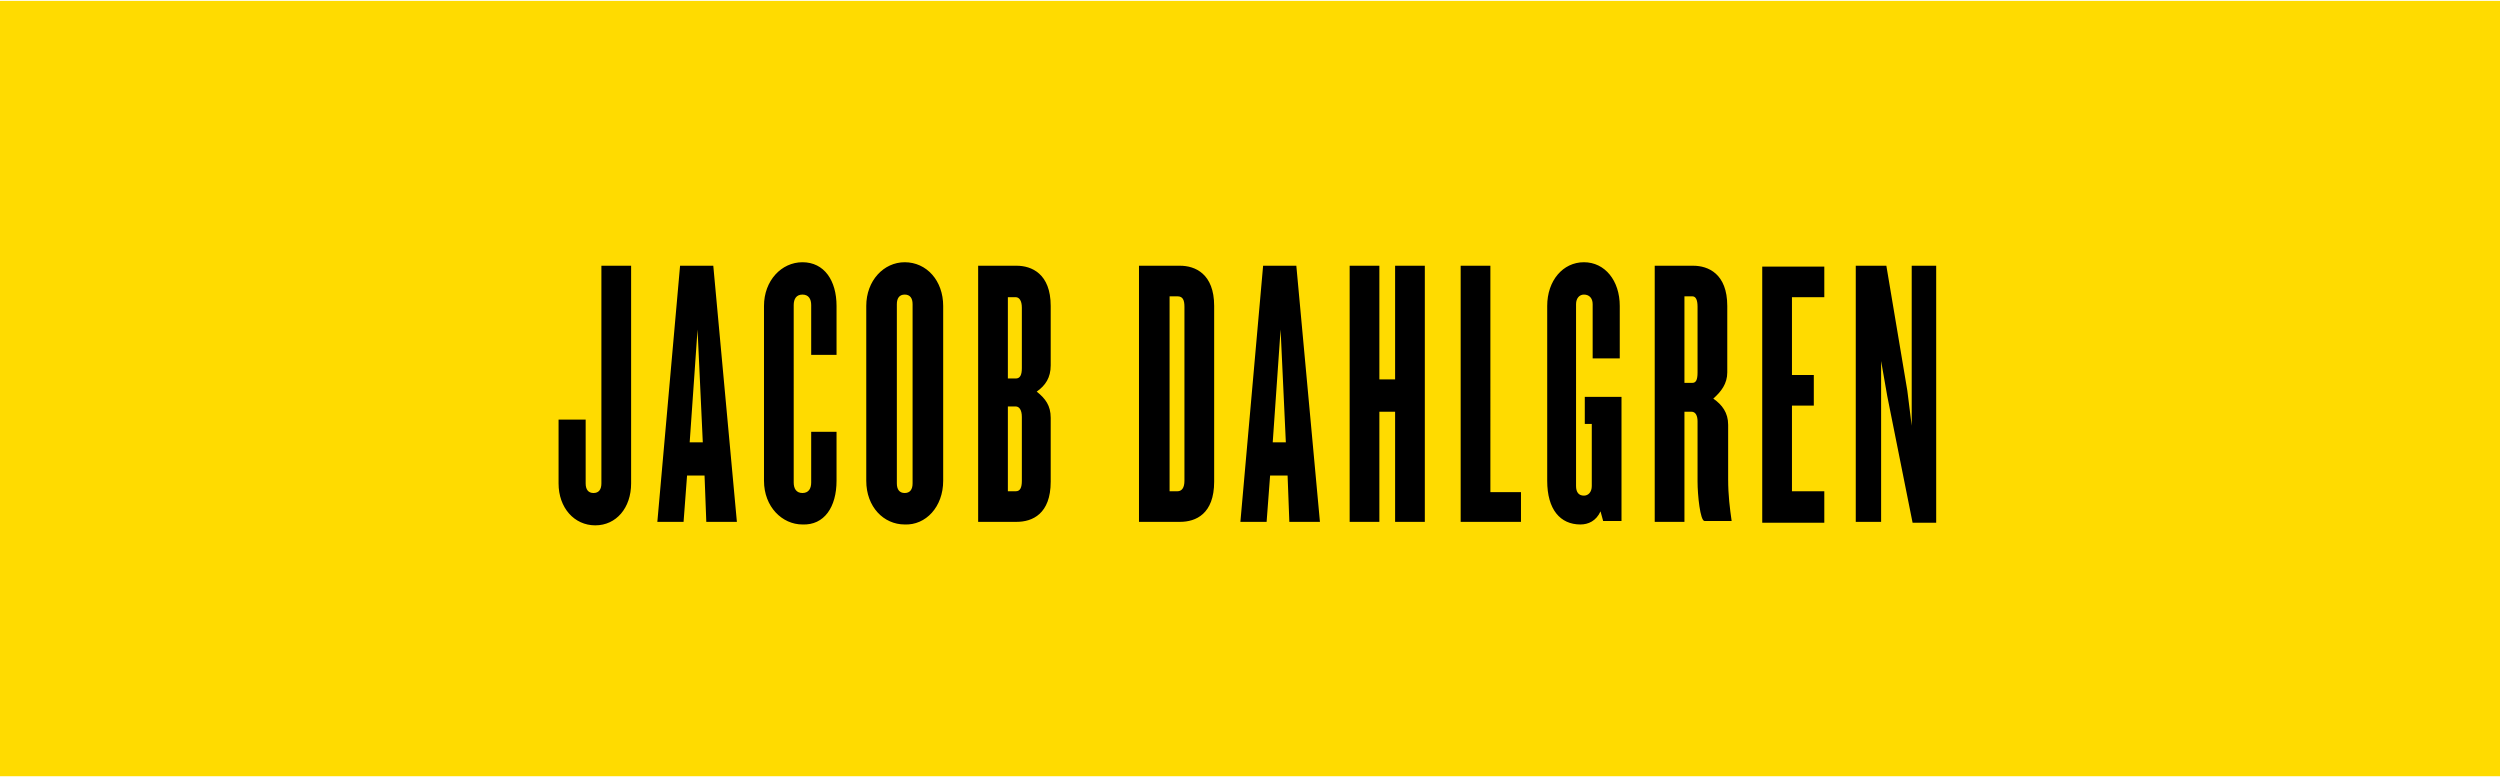 <?xml version="1.0" encoding="utf-8"?>
<!-- Generator: Adobe Illustrator 22.1.0, SVG Export Plug-In . SVG Version: 6.00 Build 0)  -->
<svg version="1.1" id="Layer_1" xmlns="http://www.w3.org/2000/svg" xmlns:xlink="http://www.w3.org/1999/xlink" x="0px" y="0px"
	 viewBox="0 0 286 89" style="enable-background:new 0 0 286 89;" xml:space="preserve">
<style type="text/css">
	.st0{fill:#FFDB00;}
	.st1{clip-path:url(#SVGID_2_);}
</style>
<rect x="0" y="0.1" class="st0" width="286" height="88.7"/>
<g>
	<defs>
		<rect id="SVGID_1_" x="0" y="0.1" width="286" height="88.7"/>
	</defs>
	<clipPath id="SVGID_2_">
		<use xlink:href="#SVGID_1_"  style="overflow:visible;"/>
	</clipPath>
	<path class="st1" d="M221.5,59.7V30.4h-2.8v18.3l-0.5-4l-2.4-14.3h-3.5v29.3h2.9V41.3l0.7,4l2.9,14.5H221.5z M208.7,59.7v-3.5H205
		v-9.8h2.5v-3.5H205v-8.9h3.7v-3.5h-7.1v29.3H208.7z M194.2,42.6c0,0.9-0.2,1.2-0.6,1.2h-0.9v-9.9h0.9c0.4,0,0.6,0.4,0.6,1.2V42.6z
		 M198.1,59.7v-0.1c-0.2-1.4-0.4-2.9-0.4-4.8v-6.2c0-1.4-0.7-2.3-1.7-3c0.9-0.8,1.6-1.7,1.6-3V35c0-3.7-2.2-4.6-3.9-4.6h-4.4v29.3
		h3.4V47.1h0.8c0.5,0,0.7,0.5,0.7,1.1v6.9c0,1.5,0.3,4.5,0.8,4.5H198.1z M185.5,59.7V45.4h-4.2v3.1h0.8v7.1c0,0.7-0.4,1.1-0.9,1.1
		c-0.6,0-0.9-0.4-0.9-1.1V34.8c0-0.7,0.4-1.1,0.9-1.1c0.6,0,1,0.4,1,1.1v6.2h3.1v-6c0-2.9-1.7-5-4.1-5c-2.4,0-4.2,2.1-4.2,5v20
		c0,3.3,1.5,5,3.8,5c0.9,0,1.8-0.4,2.3-1.5l0.3,1.1H185.5z M174,59.7v-3.4h-3.5V30.4h-3.4v29.3H174z M163,59.7V30.4h-3.4v13h-1.8
		v-13h-3.4v29.3h3.4V47.1h1.8v12.6H163z M147.1,50.6h-1.5l0.9-12.9L147.1,50.6z M151,59.7l-2.7-29.3h-3.8l-2.6,29.3h3l0.4-5.3h2
		l0.2,5.3H151z M135.5,55c0,0.8-0.3,1.2-0.8,1.2h-0.9V33.9h0.9c0.6,0,0.8,0.4,0.8,1.2V55z M138.9,55.1V35c0-3.7-2.2-4.6-3.9-4.6
		h-4.7v29.3h4.7C136.8,59.7,138.9,58.8,138.9,55.1 M116.9,55c0,0.8-0.2,1.2-0.7,1.2h-0.9v-9.7h0.9c0.4,0,0.7,0.4,0.7,1.2V55z
		 M116.9,42.1c0,0.8-0.2,1.2-0.7,1.2h-0.9v-9.3h0.9c0.4,0,0.7,0.4,0.7,1.2V42.1z M120.2,55.1v-7.3c0-1.4-0.6-2.2-1.6-3
		c1-0.7,1.6-1.6,1.6-3V35c0-3.7-2.2-4.6-3.9-4.6h-4.4v29.3h4.4C118.1,59.7,120.2,58.8,120.2,55.1 M104.4,55.3c0,0.7-0.3,1.1-0.9,1.1
		s-0.9-0.4-0.9-1.1V34.8c0-0.7,0.3-1.1,0.9-1.1s0.9,0.4,0.9,1.1V55.3z M107.9,55v-20c0-2.9-1.9-5-4.4-5c-2.4,0-4.4,2.1-4.4,5v20
		c0,3,2,5,4.4,5C105.9,60.1,107.9,58,107.9,55 M95.7,55v-5.6h-2.9v5.8c0,0.7-0.3,1.2-1,1.2c-0.7,0-1-0.5-1-1.2V34.9
		c0-0.7,0.3-1.2,1-1.2c0.7,0,1,0.5,1,1.2v5.7h2.9v-5.6c0-2.9-1.4-5-3.9-5c-2.4,0-4.4,2.1-4.4,5v20c0,3,2.1,5,4.4,5
		C94.3,60.1,95.7,58,95.7,55 M80.4,50.6h-1.5l0.9-12.9L80.4,50.6z M84.3,59.7l-2.7-29.3h-3.8l-2.6,29.3h3l0.4-5.3h2l0.2,5.3H84.3z
		 M72.2,55.3V30.4h-3.4v24.9c0,0.7-0.3,1.1-0.9,1.1S67,56,67,55.3v-7.3h-3.1v7.3c0,2.8,1.8,4.8,4.2,4.8S72.2,58.1,72.2,55.3"/>
</g>
</svg>
